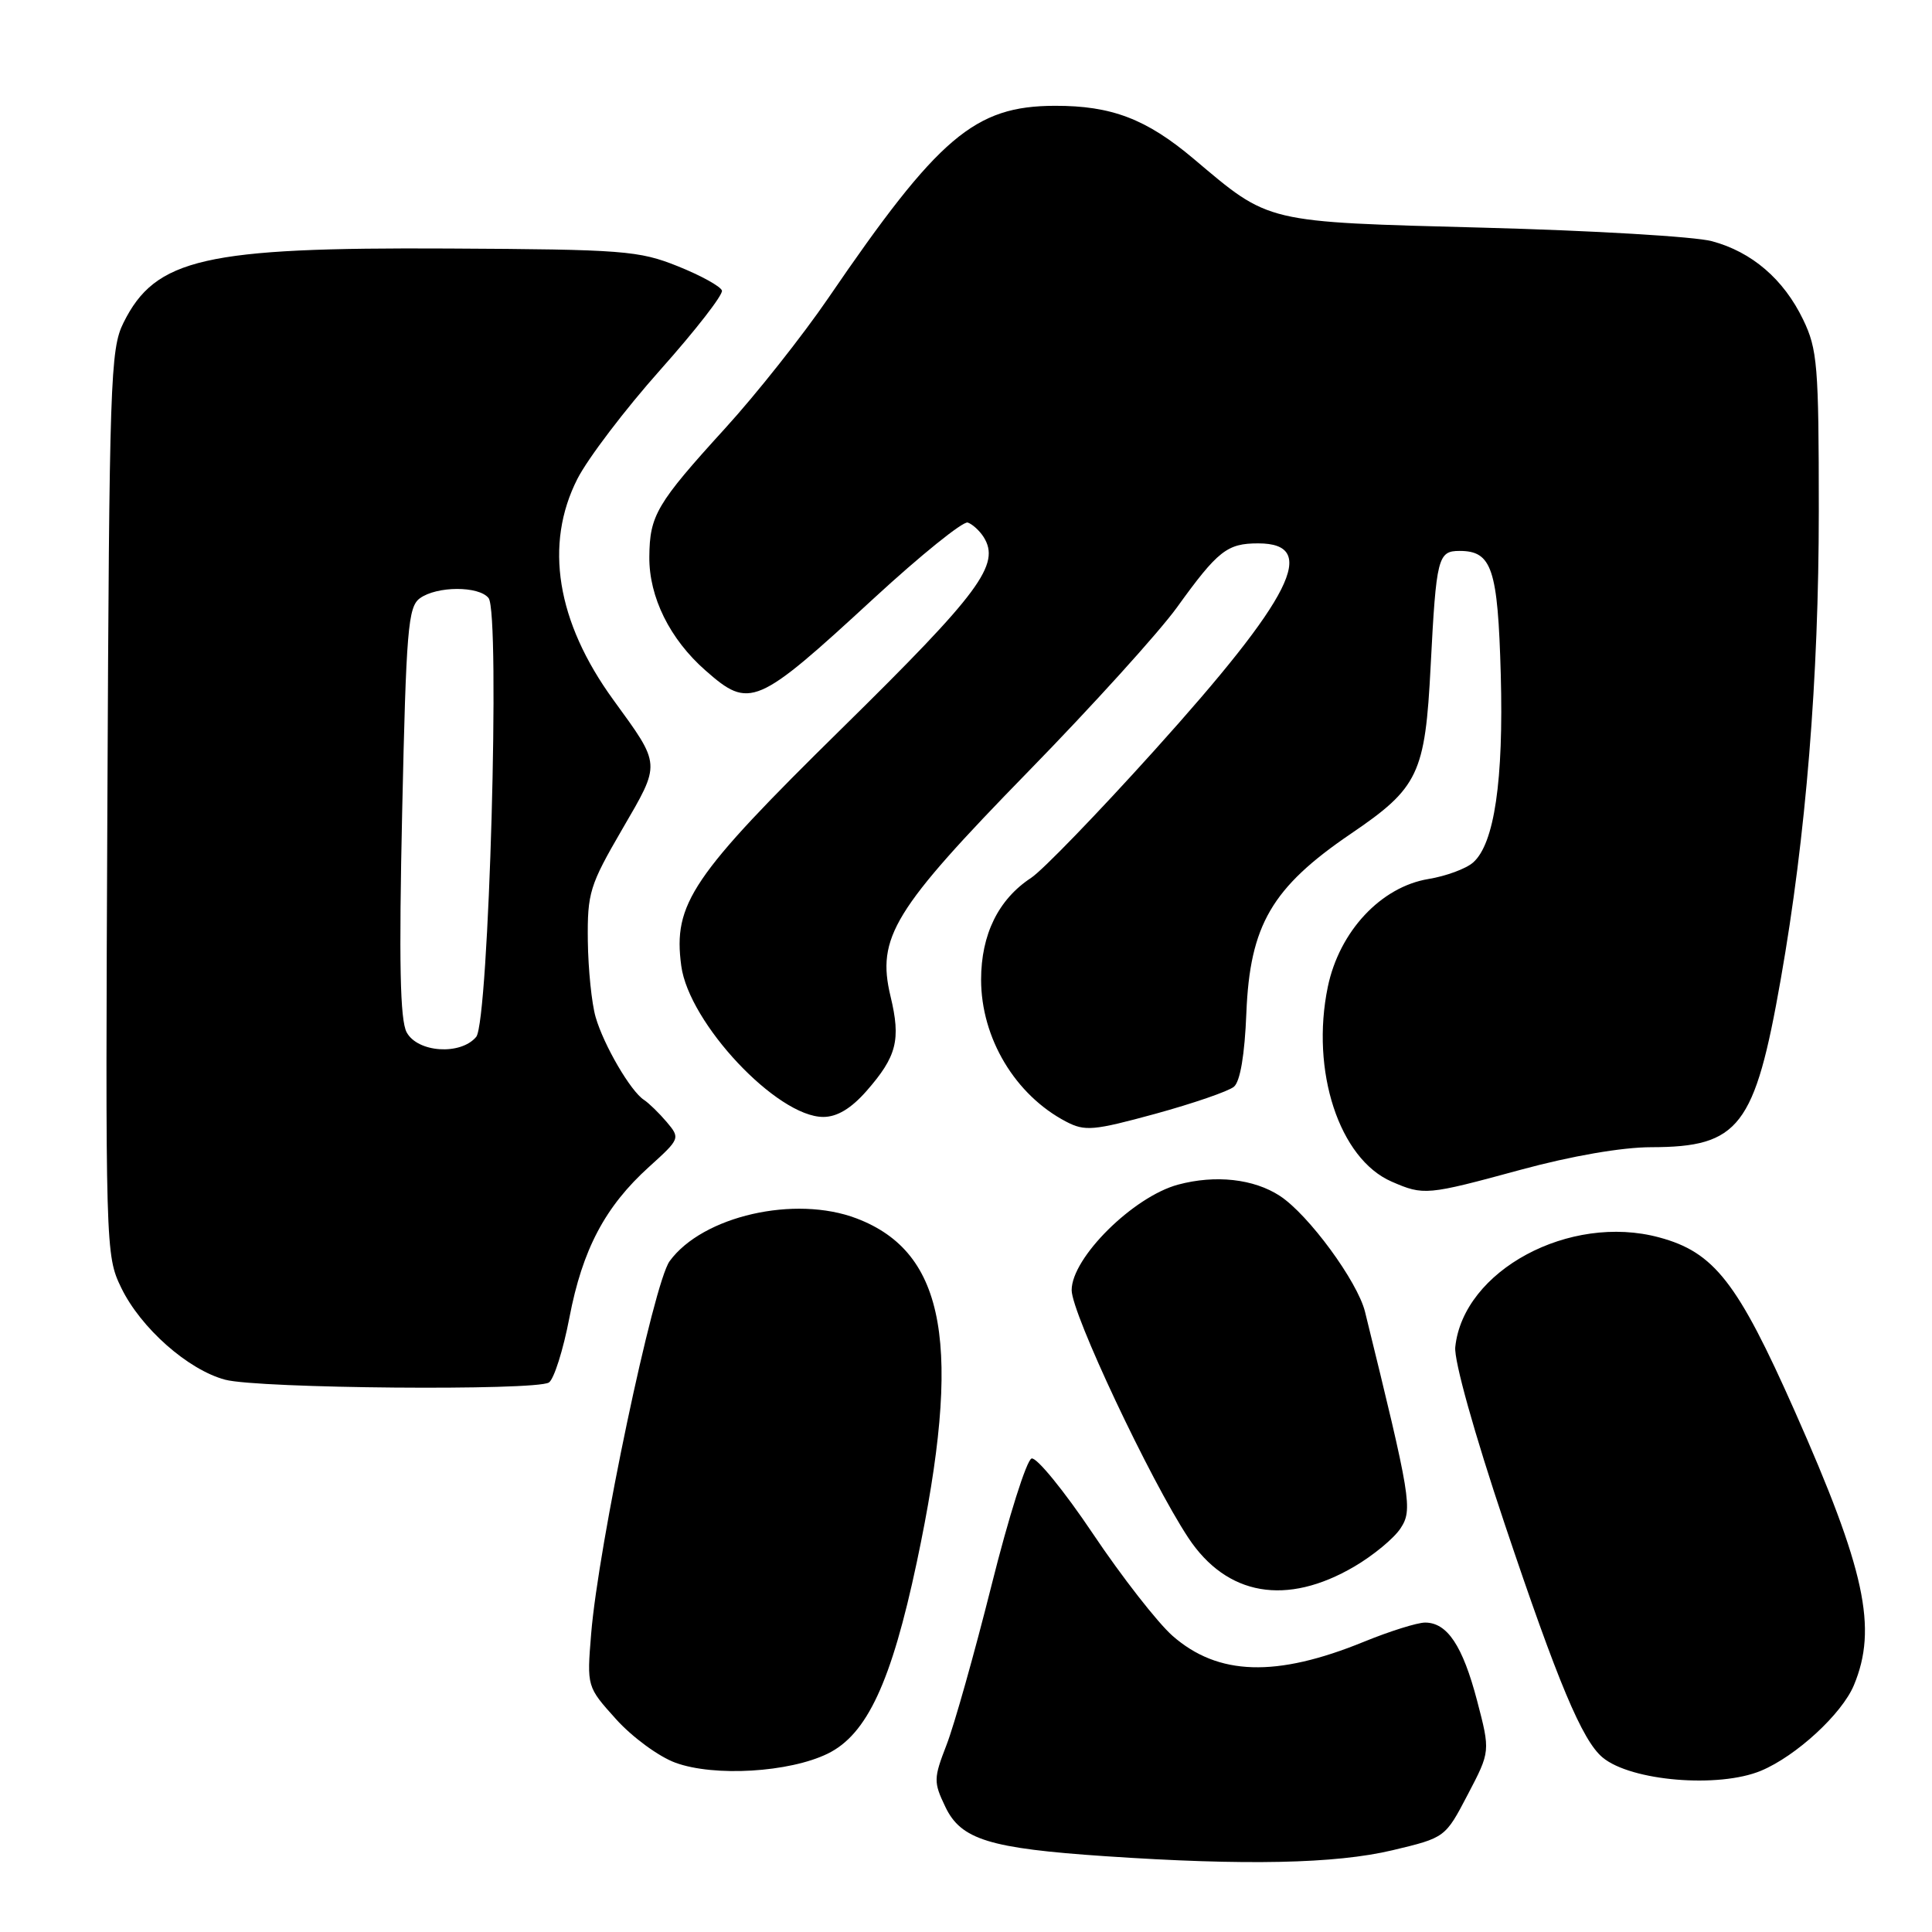 <?xml version="1.0" encoding="UTF-8" standalone="no"?>
<!DOCTYPE svg PUBLIC "-//W3C//DTD SVG 1.1//EN" "http://www.w3.org/Graphics/SVG/1.1/DTD/svg11.dtd" >
<svg xmlns="http://www.w3.org/2000/svg" xmlns:xlink="http://www.w3.org/1999/xlink" version="1.1" viewBox="0 0 256 256">
 <g >
 <path fill="currentColor"
d=" M 184.50 245.17 C 191.50 243.50 191.50 243.50 194.49 237.78 C 197.48 232.07 197.48 232.07 195.72 225.34 C 193.81 218.07 191.77 215.00 188.83 215.00 C 187.80 215.00 184.16 216.14 180.73 217.54 C 169.10 222.29 161.40 222.05 155.36 216.75 C 153.39 215.01 148.64 208.93 144.82 203.23 C 141.00 197.54 137.34 193.05 136.69 193.26 C 136.03 193.46 133.64 201.03 131.38 210.07 C 129.11 219.11 126.43 228.62 125.42 231.21 C 123.70 235.65 123.69 236.13 125.26 239.41 C 127.33 243.76 131.09 244.92 146.50 245.96 C 164.99 247.21 176.97 246.96 184.50 245.17 Z  M 233.35 234.63 C 238.01 232.68 244.06 227.11 245.65 223.30 C 248.81 215.73 247.15 208.03 237.82 187.00 C 230.23 169.88 227.14 165.92 219.84 163.96 C 207.98 160.76 193.88 168.35 192.83 178.50 C 192.65 180.27 195.34 189.90 199.40 202.00 C 206.42 222.91 209.66 230.65 212.36 232.88 C 216.13 236.01 227.74 236.97 233.35 234.63 Z  M 109.67 232.37 C 114.88 229.83 118.11 222.88 121.48 207.00 C 127.55 178.38 125.38 165.98 113.51 161.45 C 105.34 158.33 93.09 161.13 88.73 167.11 C 86.60 170.02 79.28 204.80 78.33 216.50 C 77.76 223.50 77.76 223.50 81.63 227.80 C 83.76 230.17 87.30 232.77 89.50 233.57 C 94.64 235.45 104.57 234.86 109.67 232.37 Z  M 179.45 207.58 C 181.96 206.11 184.72 203.83 185.58 202.51 C 187.21 200.03 186.97 198.60 180.87 173.81 C 179.87 169.79 173.39 160.95 169.60 158.47 C 166.14 156.20 161.05 155.64 156.10 156.97 C 150.16 158.57 142.00 166.66 142.00 170.95 C 142.00 174.03 152.42 196.14 157.46 203.77 C 162.56 211.47 170.47 212.84 179.45 207.58 Z  M 72.73 183.19 C 73.40 182.76 74.63 178.89 75.45 174.59 C 77.18 165.55 80.18 159.87 86.03 154.59 C 90.12 150.89 90.15 150.82 88.34 148.67 C 87.33 147.48 85.97 146.16 85.33 145.74 C 83.57 144.61 80.01 138.51 78.93 134.79 C 78.40 132.98 77.94 128.43 77.89 124.68 C 77.82 118.31 78.13 117.31 82.43 109.91 C 87.60 101.01 87.64 101.51 81.26 92.72 C 73.75 82.38 72.09 72.14 76.51 63.45 C 77.90 60.73 82.84 54.23 87.50 49.00 C 92.16 43.77 95.83 39.05 95.66 38.50 C 95.49 37.95 92.86 36.50 89.82 35.28 C 84.66 33.21 82.61 33.05 59.40 32.93 C 27.08 32.76 20.59 34.24 16.36 42.77 C 14.62 46.26 14.48 50.37 14.23 106.39 C 13.96 165.56 13.98 166.33 16.06 170.63 C 18.64 175.96 24.91 181.51 29.84 182.82 C 34.22 183.99 70.97 184.30 72.73 183.19 Z  M 201.50 155.00 C 208.23 153.17 214.94 152.01 218.80 152.01 C 230.46 151.99 232.52 149.33 235.96 129.75 C 239.30 110.80 241.00 89.82 241.00 67.69 C 241.00 48.41 240.82 46.27 238.92 42.34 C 236.34 36.99 232.13 33.38 226.84 31.96 C 224.60 31.35 211.00 30.55 196.62 30.17 C 167.39 29.39 168.33 29.62 158.15 21.03 C 151.90 15.76 147.28 14.00 139.78 14.02 C 129.15 14.04 124.36 18.11 109.75 39.50 C 106.37 44.45 100.22 52.22 96.08 56.76 C 87.00 66.73 86.08 68.29 86.04 73.79 C 85.99 79.10 88.76 84.70 93.48 88.84 C 99.34 94.00 100.23 93.62 115.80 79.27 C 122.01 73.55 127.61 69.04 128.23 69.24 C 128.85 69.45 129.79 70.31 130.33 71.15 C 132.62 74.78 129.86 78.51 111.57 96.50 C 91.62 116.12 89.17 119.75 90.27 127.98 C 91.29 135.58 102.96 148.00 109.09 148.00 C 110.92 148.00 112.77 146.89 114.81 144.57 C 118.83 139.98 119.39 137.79 118.00 132.02 C 116.13 124.22 118.39 120.54 136.25 102.23 C 144.70 93.58 153.55 83.80 155.94 80.50 C 161.38 72.95 162.60 72.00 166.72 72.00 C 174.86 72.00 171.29 79.10 152.93 99.47 C 145.46 107.76 138.13 115.34 136.63 116.32 C 132.29 119.17 130.01 123.81 130.00 129.80 C 130.00 137.55 134.51 145.09 141.26 148.62 C 143.76 149.93 144.90 149.82 153.11 147.58 C 158.10 146.21 162.78 144.60 163.50 144.00 C 164.33 143.31 164.93 139.78 165.15 134.21 C 165.62 122.59 168.52 117.60 178.99 110.48 C 187.97 104.38 188.84 102.56 189.57 88.23 C 190.31 73.87 190.53 73.00 193.40 73.00 C 197.69 73.00 198.47 75.34 198.86 89.39 C 199.24 103.44 198.01 111.80 195.20 114.28 C 194.27 115.11 191.60 116.09 189.29 116.47 C 182.98 117.51 177.47 123.41 175.94 130.77 C 173.64 141.89 177.45 153.55 184.40 156.57 C 188.65 158.42 189.04 158.39 201.50 155.00 Z  M 53.88 136.78 C 53.01 135.14 52.85 127.49 53.29 107.56 C 53.82 83.43 54.07 80.42 55.63 79.28 C 57.87 77.64 63.46 77.62 64.74 79.25 C 66.31 81.25 64.78 135.36 63.10 137.39 C 61.04 139.86 55.33 139.48 53.88 136.78 Z "/>
</g>
</svg>